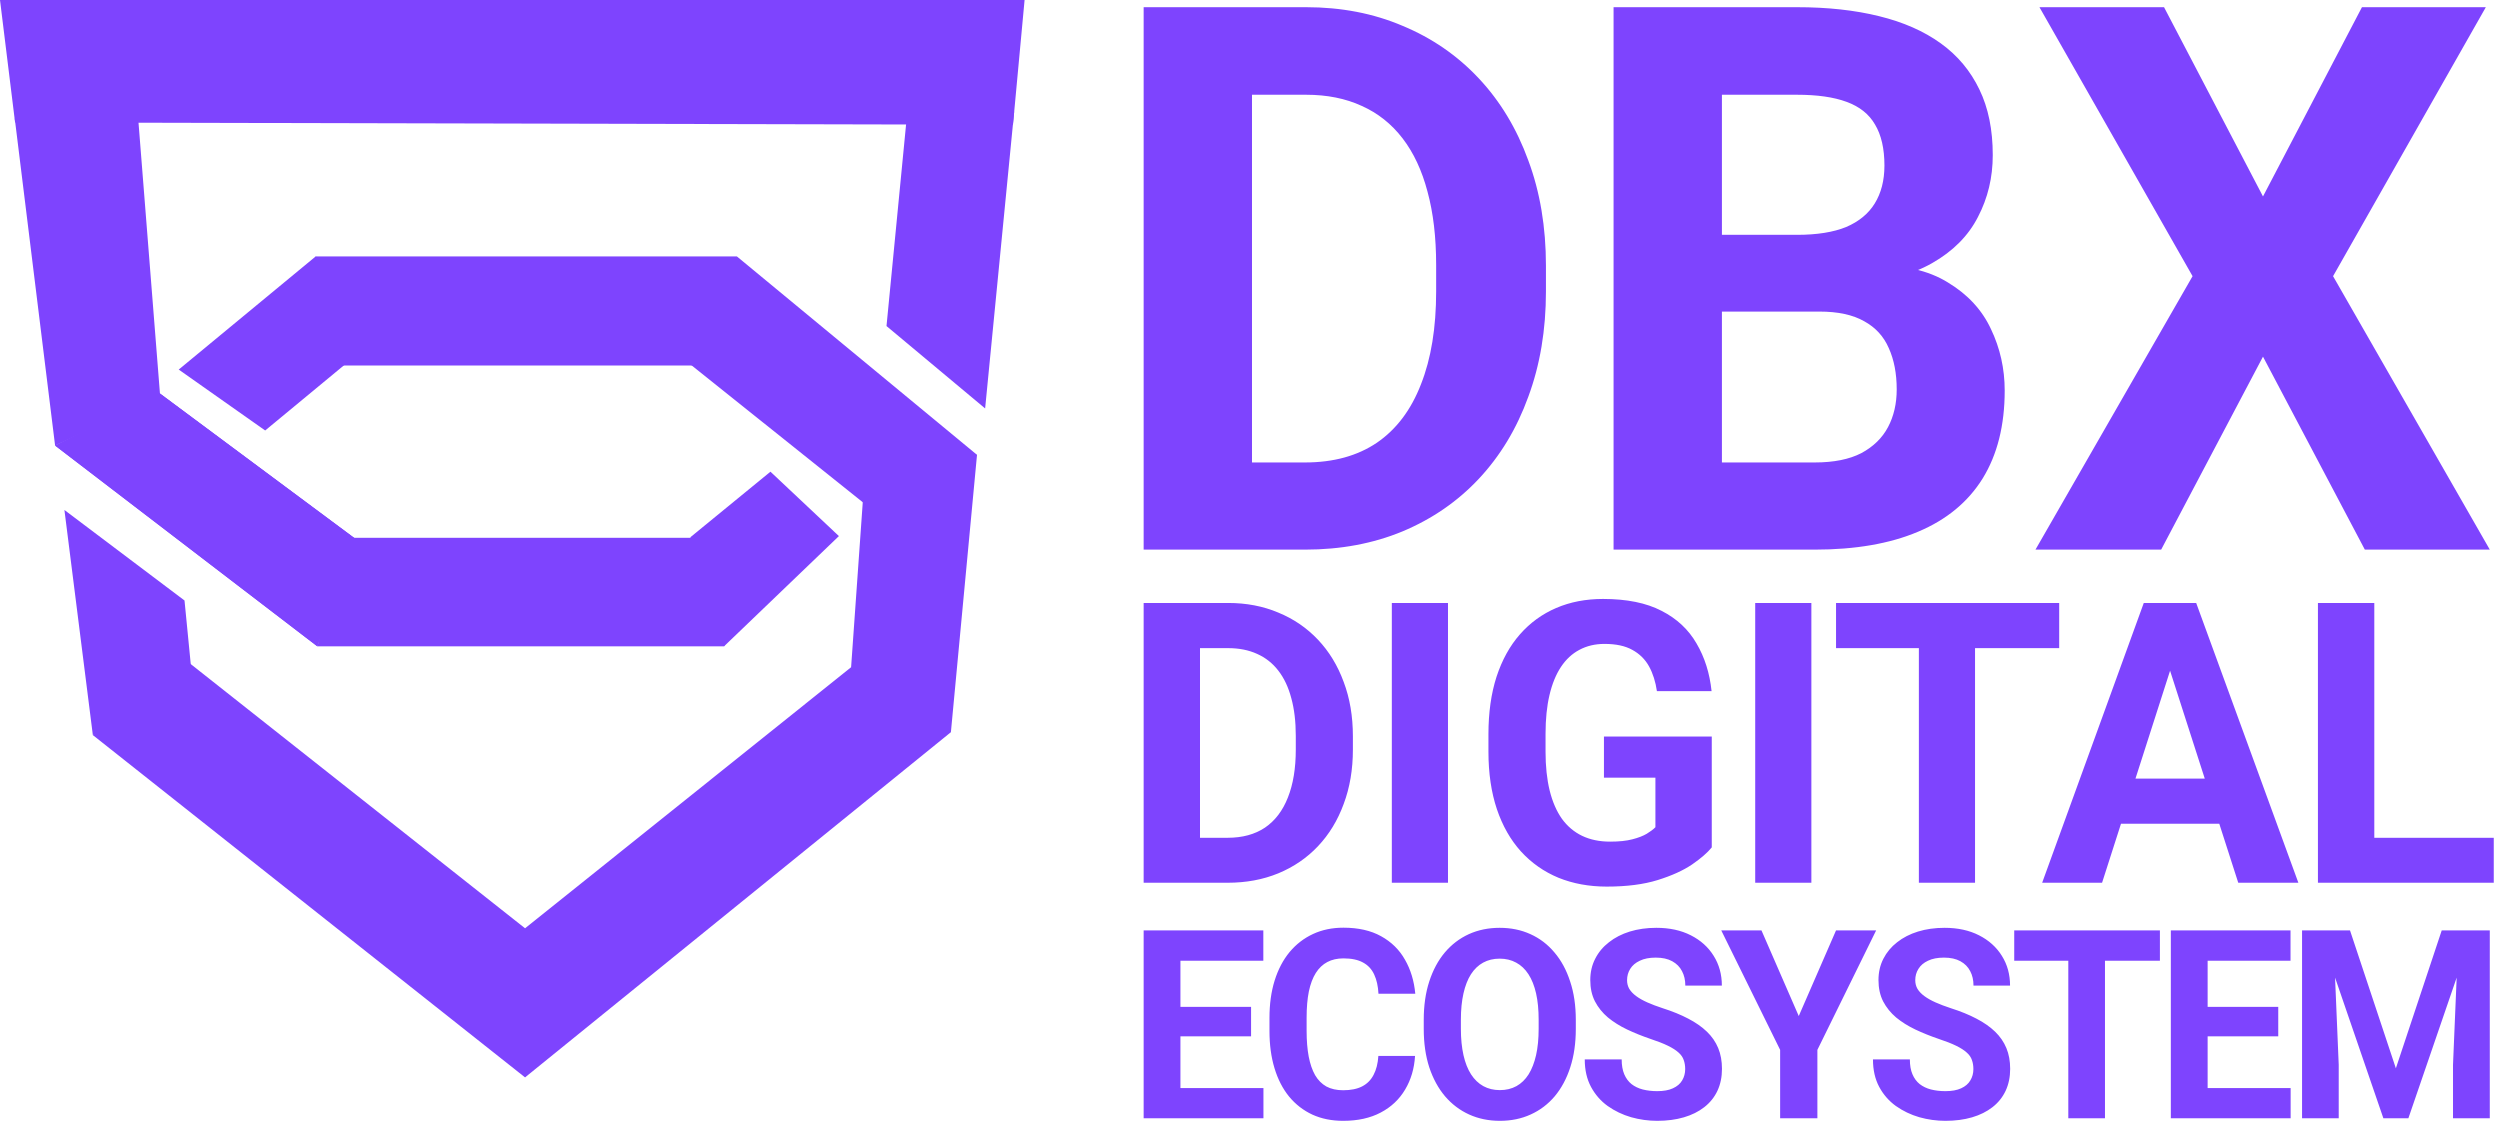 <svg width="133" height="60" viewBox="0 0 133 60" fill="none" xmlns="http://www.w3.org/2000/svg">
<path d="M0 0H54.508L53.891 6.636L0.802 6.513L0 0Z" fill="#7E44FE"/>
<path d="M10.123 35.31L27.932 49.384L28.625 53.447L27.932 57.317L4.938 39.106L10.123 35.31Z" fill="#7E44FE"/>
<path d="M9.816 31.946L10.155 35.403L8.133 37.815L4.939 39.106L3.427 27.131L9.816 31.946Z" fill="#7E44FE"/>
<path d="M45.28 35.495L27.933 49.385L27.594 53.304L27.933 57.317L50.588 38.952L49.221 32.956L45.28 35.495Z" fill="#7E44FE"/>
<path d="M18.459 28.612H40.713L38.521 34.384H16.885L18.459 28.612Z" fill="#7E44FE"/>
<path d="M0.785 6.303L7.314 5.834L8.518 21.05L2.931 23.705L0.785 6.303Z" fill="#7E44FE"/>
<path d="M2.932 23.705L8.457 20.896L18.92 28.674L16.88 34.384L2.932 23.705Z" fill="#7E44FE"/>
<path d="M2.932 23.705L8.457 20.896L18.92 28.674L16.88 34.384L2.932 23.705Z" fill="#7E44FE"/>
<path d="M48.273 5.905L53.952 5.957L52.409 21.729L47.162 17.346L48.273 5.905Z" fill="#7E44FE"/>
<rect x="16.791" y="13.642" width="22.408" height="5.803" fill="#7E44FE"/>
<path d="M39.203 13.642L51.977 24.198L47.069 27.655L35.413 18.334L39.203 13.642Z" fill="#7E44FE"/>
<path d="M51.977 24.198L50.588 38.952L45.279 35.495L46.099 23.89L51.977 24.198Z" fill="#7E44FE"/>
<path d="M9.508 19.661L16.792 13.643L20.712 17.439L14.107 22.902L9.508 19.661Z" fill="#7E44FE"/>
<path d="M36.728 28.581L40.988 25.094L44.63 28.52L38.519 34.384L36.728 28.581Z" fill="#7E44FE"/>
<path d="M69.43 29.24H63.339L63.378 24.603H69.43C70.941 24.603 72.216 24.252 73.252 23.552C74.291 22.839 75.072 21.801 75.597 20.44C76.135 19.079 76.403 17.434 76.403 15.505V14.098C76.403 12.618 76.25 11.317 75.943 10.194C75.648 9.071 75.206 8.126 74.617 7.36C74.028 6.593 73.304 6.018 72.446 5.635C71.588 5.239 70.602 5.041 69.487 5.041H63.224V0.383H69.487C71.357 0.383 73.067 0.713 74.617 1.374C76.179 2.022 77.531 2.953 78.671 4.169C79.811 5.384 80.689 6.838 81.303 8.529C81.93 10.207 82.244 12.077 82.244 14.138V15.505C82.244 17.553 81.93 19.423 81.303 21.114C80.689 22.806 79.811 24.259 78.671 25.475C77.544 26.677 76.192 27.608 74.617 28.269C73.054 28.917 71.325 29.24 69.43 29.24ZM66.606 0.383V29.24H60.842V0.383H66.606ZM96.794 16.576H89.608L89.57 12.493H95.603C96.665 12.493 97.537 12.354 98.216 12.077C98.894 11.786 99.4 11.37 99.734 10.828C100.078 10.273 100.252 9.599 100.252 8.806C100.252 7.908 100.085 7.181 99.752 6.626C99.432 6.071 98.926 5.668 98.234 5.417C97.556 5.166 96.678 5.041 95.603 5.041H91.606V29.24H85.842V0.383H95.603C97.229 0.383 98.683 0.542 99.963 0.859C101.257 1.176 102.352 1.658 103.249 2.306C104.146 2.953 104.83 3.772 105.305 4.763C105.779 5.741 106.015 6.904 106.015 8.251C106.015 9.441 105.753 10.537 105.228 11.541C104.715 12.546 103.902 13.365 102.787 13.999C101.686 14.633 100.246 14.983 98.465 15.05L96.794 16.576ZM96.544 29.24H88.033L90.281 24.603H96.544C97.556 24.603 98.382 24.437 99.022 24.107C99.662 23.764 100.137 23.301 100.444 22.72C100.751 22.138 100.905 21.471 100.905 20.718C100.905 19.872 100.764 19.139 100.483 18.518C100.213 17.897 99.778 17.421 99.176 17.091C98.574 16.747 97.78 16.576 96.794 16.576H91.241L91.28 12.493H98.196L99.521 14.098C101.225 14.072 102.596 14.382 103.633 15.03C104.684 15.664 105.446 16.49 105.919 17.507C106.406 18.525 106.65 19.615 106.65 20.777C106.65 22.627 106.259 24.186 105.477 25.455C104.697 26.71 103.55 27.655 102.038 28.289C100.54 28.923 98.708 29.24 96.544 29.24ZM115.127 0.383L120.391 10.451L125.656 0.383H132.246L124.119 14.693L132.457 29.24H125.809L120.391 18.974L114.974 29.24H108.287L116.645 14.693L108.499 0.383H115.127Z" fill="#7E44FE"/>
<path d="M65.309 46.962H62.141L62.161 44.57H65.309C66.094 44.57 66.758 44.39 67.298 44.029C67.837 43.66 68.243 43.126 68.517 42.424C68.796 41.722 68.936 40.873 68.936 39.878V39.152C68.936 38.389 68.856 37.718 68.696 37.139C68.543 36.559 68.313 36.072 68.006 35.677C67.701 35.281 67.323 34.985 66.878 34.787C66.432 34.583 65.918 34.481 65.339 34.481H62.081V32.078H65.339C66.311 32.078 67.201 32.249 68.006 32.59C68.82 32.923 69.522 33.404 70.115 34.031C70.708 34.658 71.165 35.407 71.484 36.28C71.811 37.145 71.974 38.11 71.974 39.173V39.878C71.974 40.934 71.811 41.899 71.484 42.771C71.165 43.644 70.708 44.393 70.115 45.02C69.529 45.64 68.826 46.121 68.006 46.461C67.194 46.795 66.295 46.962 65.309 46.962ZM63.84 32.078V46.962H60.842V32.078H63.84ZM77.033 32.078V46.962H74.045V32.078H77.033ZM91.066 39.183V45.081C90.84 45.361 90.49 45.664 90.017 45.991C89.544 46.311 88.934 46.587 88.189 46.819C87.442 47.051 86.54 47.167 85.48 47.167C84.541 47.167 83.685 47.01 82.912 46.697C82.14 46.376 81.473 45.909 80.914 45.296C80.36 44.683 79.934 43.933 79.634 43.047C79.335 42.154 79.185 41.136 79.185 39.991V39.06C79.185 37.916 79.328 36.897 79.615 36.004C79.908 35.111 80.323 34.358 80.863 33.745C81.403 33.131 82.046 32.664 82.792 32.344C83.538 32.024 84.367 31.864 85.281 31.864C86.546 31.864 87.586 32.075 88.398 32.498C89.211 32.913 89.83 33.492 90.257 34.235C90.69 34.971 90.956 35.816 91.056 36.77H88.148C88.075 36.266 87.935 35.827 87.729 35.452C87.522 35.077 87.226 34.784 86.839 34.573C86.46 34.361 85.967 34.256 85.36 34.256C84.861 34.256 84.415 34.361 84.021 34.573C83.635 34.777 83.308 35.08 83.042 35.482C82.775 35.885 82.573 36.382 82.433 36.975C82.293 37.568 82.223 38.256 82.223 39.04V39.991C82.223 40.767 82.296 41.456 82.442 42.056C82.589 42.648 82.805 43.149 83.092 43.558C83.385 43.96 83.745 44.264 84.171 44.468C84.598 44.672 85.094 44.775 85.66 44.775C86.133 44.775 86.526 44.734 86.839 44.652C87.159 44.57 87.415 44.471 87.608 44.356C87.809 44.233 87.962 44.117 88.068 44.008V41.371H85.33V39.183H91.066ZM96.365 32.078V46.962H93.377V32.078H96.365ZM105.072 32.078V46.962H102.084V32.078H105.072ZM109.549 32.078V34.481H97.677V32.078H109.549ZM115.787 34.624L111.83 46.962H108.643L114.049 32.078H116.077L115.787 34.624ZM119.075 46.962L115.108 34.624L114.788 32.078H116.837L122.273 46.962H119.075ZM118.895 41.422V43.824H111.211V41.422H118.895ZM132.668 44.57V46.962H125.344V44.57H132.668ZM126.313 32.078V46.962H123.314V32.078H126.313Z" fill="#7E44FE"/>
<path d="M67.215 57.884V59.49H62.16V57.884H67.215ZM62.799 49.497V59.49H60.842V49.497H62.799ZM66.557 53.567V55.132H62.16V53.567H66.557ZM67.209 49.497V51.11H62.16V49.497H67.209ZM73.329 56.175H75.28C75.24 56.848 75.064 57.445 74.751 57.967C74.442 58.488 74.01 58.896 73.453 59.188C72.901 59.481 72.235 59.628 71.456 59.628C70.847 59.628 70.302 59.518 69.819 59.298C69.337 59.074 68.923 58.754 68.579 58.337C68.241 57.921 67.981 57.418 67.803 56.827C67.624 56.237 67.536 55.576 67.536 54.844V54.151C67.536 53.419 67.627 52.757 67.81 52.167C67.996 51.572 68.262 51.067 68.606 50.65C68.953 50.234 69.369 49.913 69.852 49.689C70.334 49.465 70.874 49.353 71.47 49.353C72.261 49.353 72.929 49.504 73.472 49.806C74.02 50.108 74.445 50.524 74.744 51.055C75.049 51.586 75.231 52.19 75.293 52.867H73.335C73.314 52.464 73.237 52.123 73.107 51.844C72.976 51.561 72.779 51.348 72.513 51.206C72.252 51.06 71.904 50.986 71.47 50.986C71.144 50.986 70.858 51.051 70.615 51.179C70.371 51.307 70.167 51.501 70.001 51.762C69.837 52.023 69.713 52.352 69.63 52.75C69.551 53.144 69.512 53.606 69.512 54.137V54.844C69.512 55.361 69.549 55.816 69.623 56.21C69.698 56.599 69.811 56.928 69.963 57.198C70.119 57.463 70.319 57.665 70.563 57.802C70.811 57.935 71.109 58.001 71.456 58.001C71.865 58.001 72.203 57.932 72.468 57.795C72.733 57.658 72.935 57.454 73.074 57.184C73.218 56.914 73.303 56.578 73.329 56.175ZM83.833 54.26V54.734C83.833 55.494 83.735 56.175 83.539 56.779C83.344 57.383 83.067 57.898 82.71 58.324C82.353 58.745 81.928 59.067 81.432 59.291C80.94 59.516 80.395 59.628 79.795 59.628C79.199 59.628 78.652 59.516 78.157 59.291C77.665 59.067 77.239 58.745 76.878 58.324C76.517 57.898 76.237 57.383 76.036 56.779C75.841 56.175 75.743 55.494 75.743 54.734V54.26C75.743 53.496 75.841 52.815 76.036 52.215C76.232 51.611 76.508 51.096 76.865 50.671C77.226 50.245 77.653 49.92 78.144 49.696C78.639 49.472 79.186 49.36 79.782 49.36C80.382 49.36 80.927 49.472 81.418 49.696C81.915 49.92 82.341 50.245 82.697 50.671C83.058 51.096 83.337 51.611 83.532 52.215C83.733 52.815 83.833 53.496 83.833 54.26ZM81.856 54.734V54.247C81.856 53.716 81.811 53.249 81.719 52.847C81.627 52.444 81.493 52.105 81.315 51.831C81.136 51.556 80.918 51.35 80.662 51.213C80.406 51.071 80.111 51 79.782 51C79.451 51 79.157 51.071 78.9 51.213C78.648 51.35 78.433 51.556 78.255 51.831C78.08 52.105 77.948 52.444 77.857 52.847C77.766 53.249 77.719 53.716 77.719 54.247V54.734C77.719 55.26 77.766 55.727 77.857 56.134C77.948 56.537 78.082 56.878 78.261 57.157C78.439 57.431 78.657 57.64 78.913 57.782C79.171 57.923 79.464 57.994 79.795 57.994C80.125 57.994 80.418 57.923 80.675 57.782C80.931 57.64 81.147 57.431 81.321 57.157C81.495 56.878 81.627 56.537 81.719 56.134C81.811 55.727 81.856 55.26 81.856 54.734ZM89.652 56.876C89.652 56.697 89.626 56.537 89.574 56.395C89.526 56.249 89.435 56.116 89.3 55.997C89.165 55.873 88.976 55.752 88.732 55.633C88.489 55.514 88.174 55.391 87.786 55.263C87.356 55.116 86.947 54.951 86.56 54.768C86.177 54.585 85.838 54.373 85.542 54.13C85.251 53.883 85.02 53.597 84.851 53.272C84.685 52.947 84.603 52.57 84.603 52.139C84.603 51.723 84.689 51.346 84.864 51.007C85.037 50.664 85.281 50.371 85.595 50.129C85.908 49.881 86.278 49.691 86.703 49.559C87.134 49.426 87.606 49.36 88.119 49.36C88.82 49.36 89.43 49.492 89.952 49.758C90.475 50.023 90.879 50.387 91.166 50.849C91.457 51.311 91.603 51.84 91.603 52.435H89.659C89.659 52.142 89.601 51.886 89.483 51.666C89.37 51.442 89.195 51.266 88.961 51.137C88.73 51.009 88.439 50.945 88.087 50.945C87.747 50.945 87.465 51 87.239 51.11C87.013 51.215 86.842 51.359 86.729 51.542C86.617 51.721 86.56 51.922 86.56 52.146C86.56 52.316 86.599 52.469 86.677 52.606C86.76 52.743 86.882 52.872 87.043 52.991C87.203 53.11 87.401 53.222 87.636 53.327C87.871 53.432 88.143 53.535 88.452 53.636C88.969 53.801 89.424 53.986 89.815 54.192C90.212 54.398 90.541 54.629 90.807 54.885C91.073 55.141 91.273 55.432 91.408 55.757C91.542 56.081 91.609 56.45 91.609 56.862C91.609 57.296 91.529 57.685 91.368 58.029C91.207 58.372 90.974 58.662 90.669 58.9C90.366 59.138 90.002 59.319 89.58 59.442C89.159 59.566 88.687 59.628 88.164 59.628C87.696 59.628 87.232 59.564 86.775 59.436C86.319 59.303 85.904 59.104 85.529 58.839C85.159 58.573 84.864 58.234 84.642 57.823C84.42 57.411 84.309 56.923 84.309 56.361H86.273C86.273 56.672 86.319 56.935 86.41 57.15C86.502 57.365 86.63 57.539 86.795 57.672C86.964 57.804 87.165 57.9 87.395 57.96C87.63 58.019 87.886 58.049 88.164 58.049C88.504 58.049 88.783 57.999 88.999 57.898C89.221 57.797 89.385 57.658 89.49 57.48C89.597 57.301 89.652 57.1 89.652 56.876ZM93.71 49.497L95.694 54.054L97.677 49.497H99.811L96.685 55.853V59.49H94.703V55.853L91.571 49.497H93.71ZM104.984 56.876C104.984 56.697 104.958 56.537 104.906 56.395C104.858 56.249 104.767 56.116 104.631 55.997C104.497 55.873 104.308 55.752 104.065 55.633C103.821 55.514 103.505 55.391 103.119 55.263C102.688 55.116 102.279 54.951 101.892 54.768C101.509 54.585 101.169 54.373 100.874 54.13C100.583 53.883 100.353 53.597 100.182 53.272C100.018 52.947 99.935 52.57 99.935 52.139C99.935 51.723 100.022 51.346 100.195 51.007C100.37 50.664 100.613 50.371 100.926 50.129C101.239 49.881 101.609 49.691 102.036 49.559C102.466 49.426 102.938 49.36 103.452 49.36C104.151 49.36 104.763 49.492 105.284 49.758C105.806 50.023 106.211 50.387 106.498 50.849C106.79 51.311 106.935 51.84 106.935 52.435H104.99C104.99 52.142 104.932 51.886 104.815 51.666C104.701 51.442 104.528 51.266 104.293 51.137C104.062 51.009 103.77 50.945 103.418 50.945C103.079 50.945 102.796 51 102.57 51.11C102.344 51.215 102.175 51.359 102.062 51.542C101.948 51.721 101.892 51.922 101.892 52.146C101.892 52.316 101.931 52.469 102.009 52.606C102.092 52.743 102.214 52.872 102.375 52.991C102.536 53.11 102.734 53.222 102.969 53.327C103.204 53.432 103.475 53.535 103.783 53.636C104.302 53.801 104.756 53.986 105.147 54.192C105.543 54.398 105.874 54.629 106.139 54.885C106.404 55.141 106.604 55.432 106.739 55.757C106.874 56.081 106.941 56.45 106.941 56.862C106.941 57.296 106.861 57.685 106.7 58.029C106.539 58.372 106.307 58.662 106.002 58.9C105.697 59.138 105.334 59.319 104.913 59.442C104.49 59.566 104.018 59.628 103.497 59.628C103.027 59.628 102.564 59.564 102.107 59.436C101.65 59.303 101.235 59.104 100.861 58.839C100.492 58.573 100.195 58.234 99.974 57.823C99.753 57.411 99.642 56.923 99.642 56.361H101.605C101.605 56.672 101.65 56.935 101.742 57.15C101.833 57.365 101.961 57.539 102.126 57.672C102.296 57.804 102.497 57.9 102.727 57.96C102.961 58.019 103.219 58.049 103.497 58.049C103.836 58.049 104.114 57.999 104.332 57.898C104.554 57.797 104.716 57.658 104.821 57.48C104.93 57.301 104.984 57.1 104.984 56.876ZM111.985 49.497V59.49H110.034V49.497H111.985ZM114.907 49.497V51.11H107.157V49.497H114.907ZM121.862 57.884V59.49H116.806V57.884H121.862ZM117.446 49.497V59.49H115.488V49.497H117.446ZM121.203 53.567V55.132H116.806V53.567H121.203ZM121.856 49.497V51.11H116.806V49.497H121.856ZM123.363 49.497H125.02L127.46 56.834L129.9 49.497H131.557L128.126 59.49H126.795L123.363 49.497ZM122.469 49.497H124.12L124.42 56.649V59.49H122.469V49.497ZM130.8 49.497H132.457V59.49H130.5V56.649L130.8 49.497Z" fill="#7E44FE"/>
</svg>
